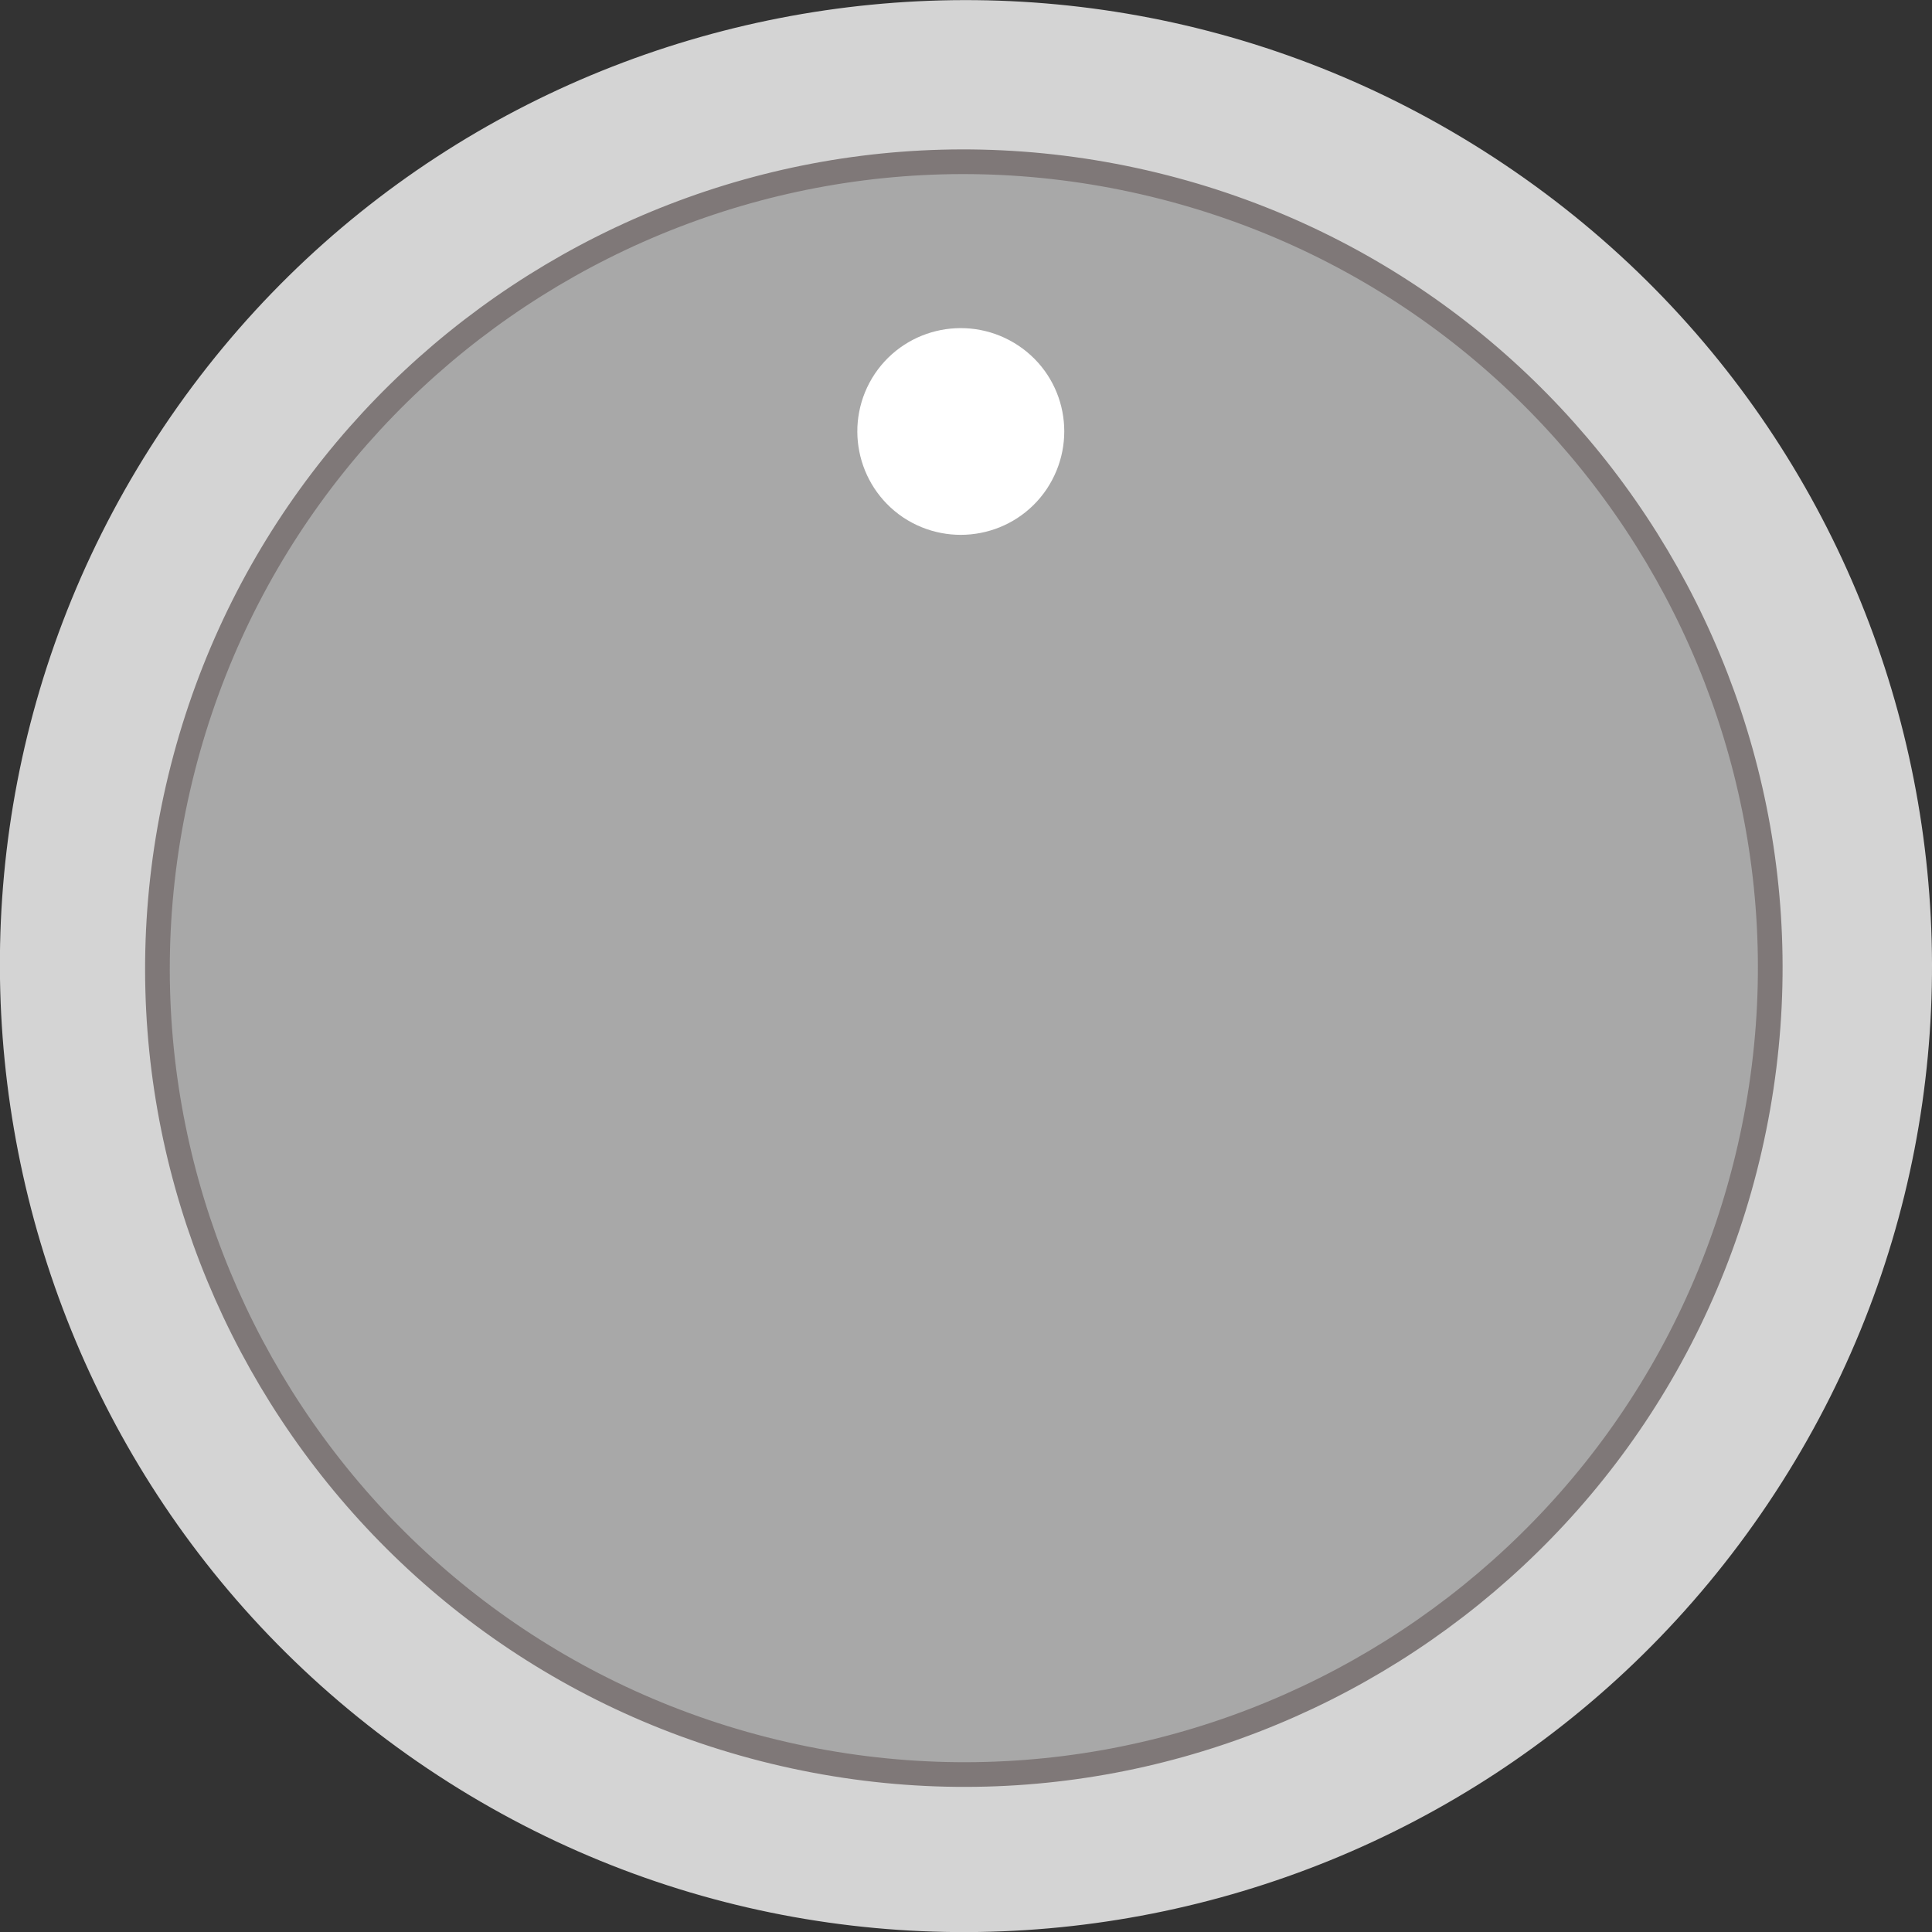 <?xml version="1.0" encoding="UTF-8" standalone="no"?>
<svg
   xmlns:dc="http://purl.org/dc/elements/1.1/"
   xmlns:cc="http://creativecommons.org/ns#"
   xmlns:rdf="http://www.w3.org/1999/02/22-rdf-syntax-ns#"
   xmlns:svg="http://www.w3.org/2000/svg"
   xmlns="http://www.w3.org/2000/svg"
   xmlns:sodipodi="http://sodipodi.sourceforge.net/DTD/sodipodi-0.dtd"
   xmlns:inkscape="http://www.inkscape.org/namespaces/inkscape"
   width="9mm"
   height="9mm"
   viewBox="0 0 9 9"
   version="1.1"
   id="svg113936"
   inkscape:version="1.0.2-2 (e86c870879, 2021-01-15)"
   sodipodi:docname="BefacoTinyKnobLightGrey.svg">
  <rect x="0" y="0" width="9" height="9" fill="#333333" stroke="none"/>
  <defs
     id="defs113930" />
  <sodipodi:namedview
     id="base"
     pagecolor="#ffffff"
     bordercolor="#666666"
     borderopacity="1.0"
     inkscape:pageopacity="0.0"
     inkscape:pageshadow="2"
     inkscape:zoom="7.919596"
     inkscape:cx="-34.401622"
     inkscape:cy="38.846852"
     inkscape:document-units="mm"
     inkscape:current-layer="layer1"
     showgrid="false"
     fit-margin-top="0"
     fit-margin-left="0"
     fit-margin-right="0"
     fit-margin-bottom="0"
     inkscape:window-width="2560"
     inkscape:window-height="1393"
     inkscape:window-x="2473"
     inkscape:window-y="40"
     inkscape:window-maximized="0"
     inkscape:document-rotation="0" />
  <g
     inkscape:label="Layer 1"
     inkscape:groupmode="layer"
     id="layer1"
     transform="translate(-111.869,-85.795)">
    <path
       inkscape:connector-curvature="0"
       style="fill:#d4d4d4;fill-opacity:1;fill-rule:nonzero;stroke:none;stroke-width:0.282"
       d="m 120.105,92.799 c 1.385,-2.063 0.835,-4.854 -1.228,-6.238 -2.062,-1.384 -4.861,-0.841 -6.245,1.222 -1.385,2.063 -0.833,4.866 1.229,6.251 2.063,1.384 4.859,0.828 6.244,-1.235"
       id="path109730" />
    <path
       inkscape:connector-curvature="0"
       style="fill:#a8a8a8;fill-opacity:1;fill-rule:nonzero;stroke:none;stroke-width:0.282"
       d="m 120.02,91.143 c -0.463,2.022 -2.477,3.286 -4.499,2.823 -2.022,-0.463 -3.286,-2.477 -2.823,-4.499 0.463,-2.021 2.477,-3.286 4.499,-2.823 2.021,0.463 3.286,2.477 2.823,4.499"
       id="path109732" />
    <path
       inkscape:connector-curvature="0"
       style="fill:none;stroke:#7f7878;stroke-width:0.115;stroke-linecap:round;stroke-linejoin:round;stroke-miterlimit:4;stroke-opacity:1"
       d="m 120.02,91.143 c -0.463,2.022 -2.477,3.286 -4.499,2.823 -2.022,-0.463 -3.286,-2.477 -2.823,-4.499 0.463,-2.021 2.477,-3.286 4.499,-2.823 2.021,0.463 3.286,2.477 2.823,4.499 z m 0,0"
       id="path109734" />
    <path
       inkscape:connector-curvature="0"
       style="fill:#000000;fill-opacity:1;fill-rule:nonzero;stroke:none;stroke-width:0.282"
       d="m 116.206,88.01 c -0.112,-0.076 -0.143,-0.229 -0.067,-0.343 0.076,-0.113 0.23,-0.143 0.344,-0.067 0.114,0.076 0.143,0.229 0.067,0.343 -0.076,0.113 -0.23,0.143 -0.344,0.067"
       id="path109736" />
    <path
       inkscape:connector-curvature="0"
       style="fill:#ffffff;stroke:#ffffff;stroke-width:0.469;stroke-linecap:square;stroke-linejoin:miter;stroke-miterlimit:4;stroke-opacity:1;fill-opacity:1"
       d="m 116.206,88.01 c -0.112,-0.076 -0.143,-0.229 -0.067,-0.343 0.076,-0.113 0.23,-0.143 0.344,-0.067 0.114,0.076 0.143,0.229 0.067,0.343 -0.076,0.113 -0.23,0.143 -0.344,0.067 z m 0,0"
       id="path109738" />
  </g>
</svg>
